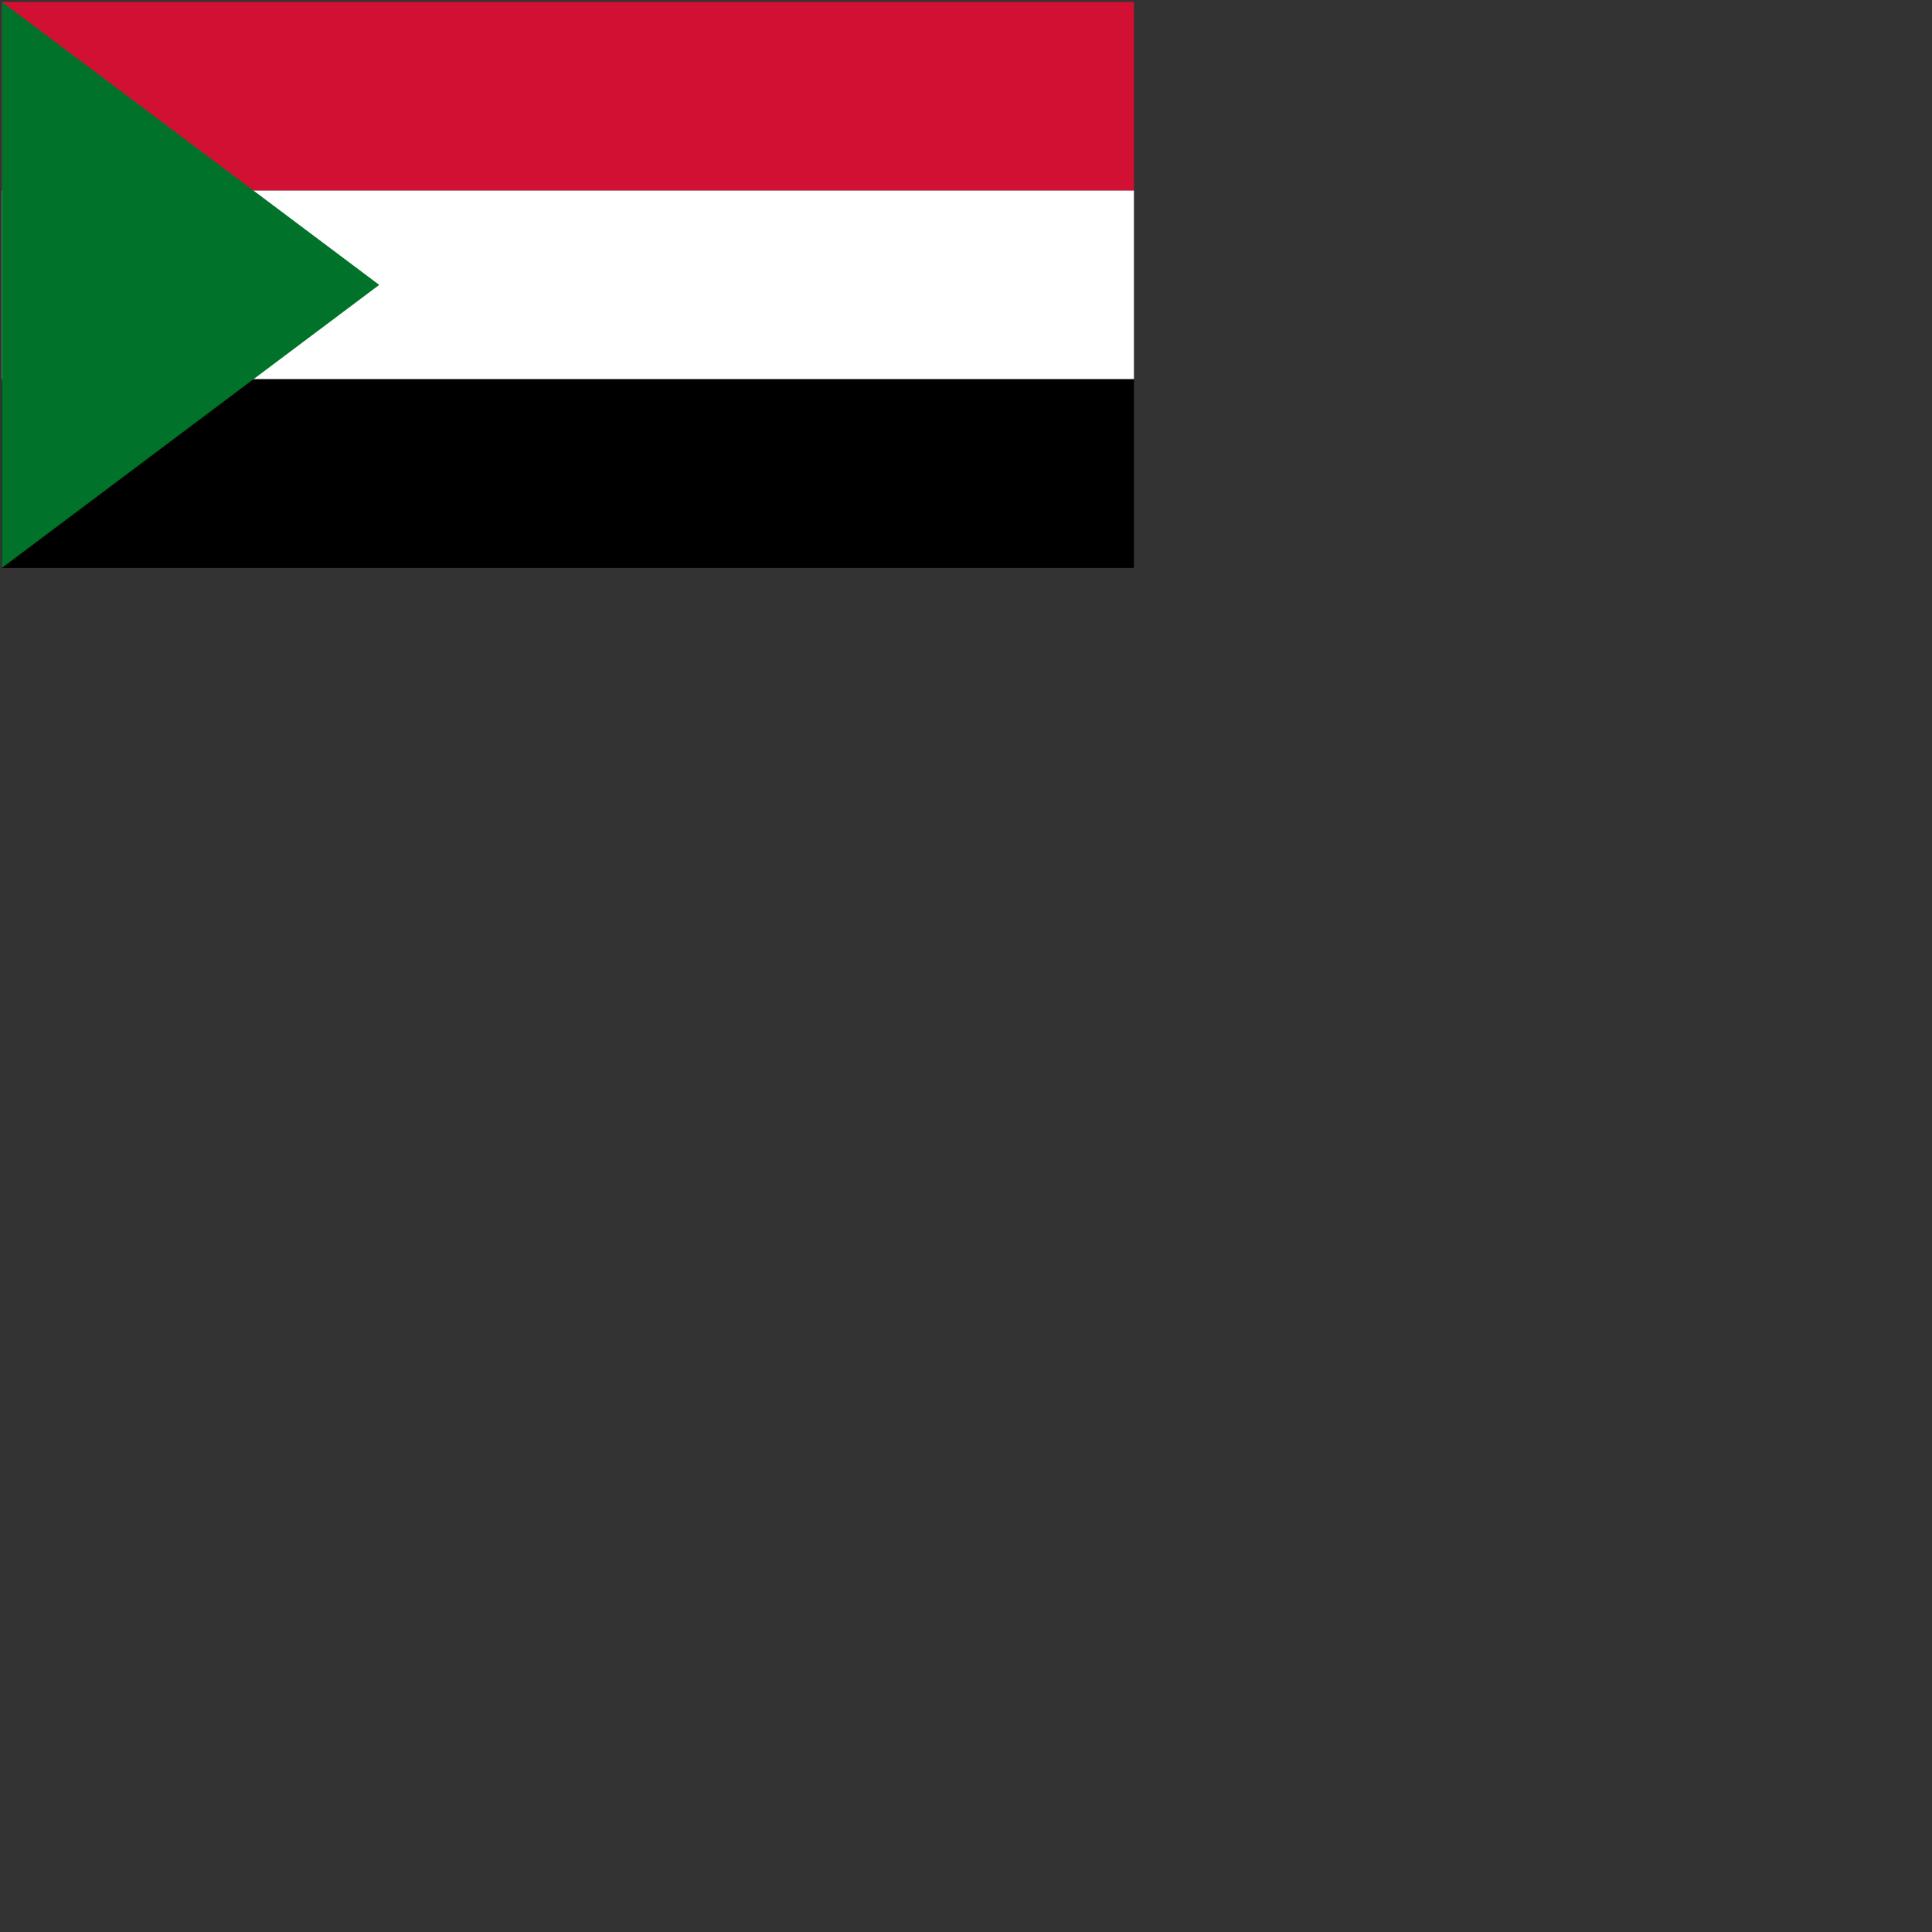 <svg xmlns="http://www.w3.org/2000/svg" version="1.1" viewBox="0 0 512 512" fill="currentColor"><rect x="0" y="0" width="512" height="512" fill="#333333" stroke="none"/><g fill="none"><path fill="#D21034" d="M.5.5h300v50H.5z"/><path fill="#FFF" d="M.5 50.5h300v50H.5z"/><path fill="#000" d="M.5 100.5h300v50H.5z"/><path fill="#007229" d="m.5.5l100 75l-100 75z"/></g></svg>
